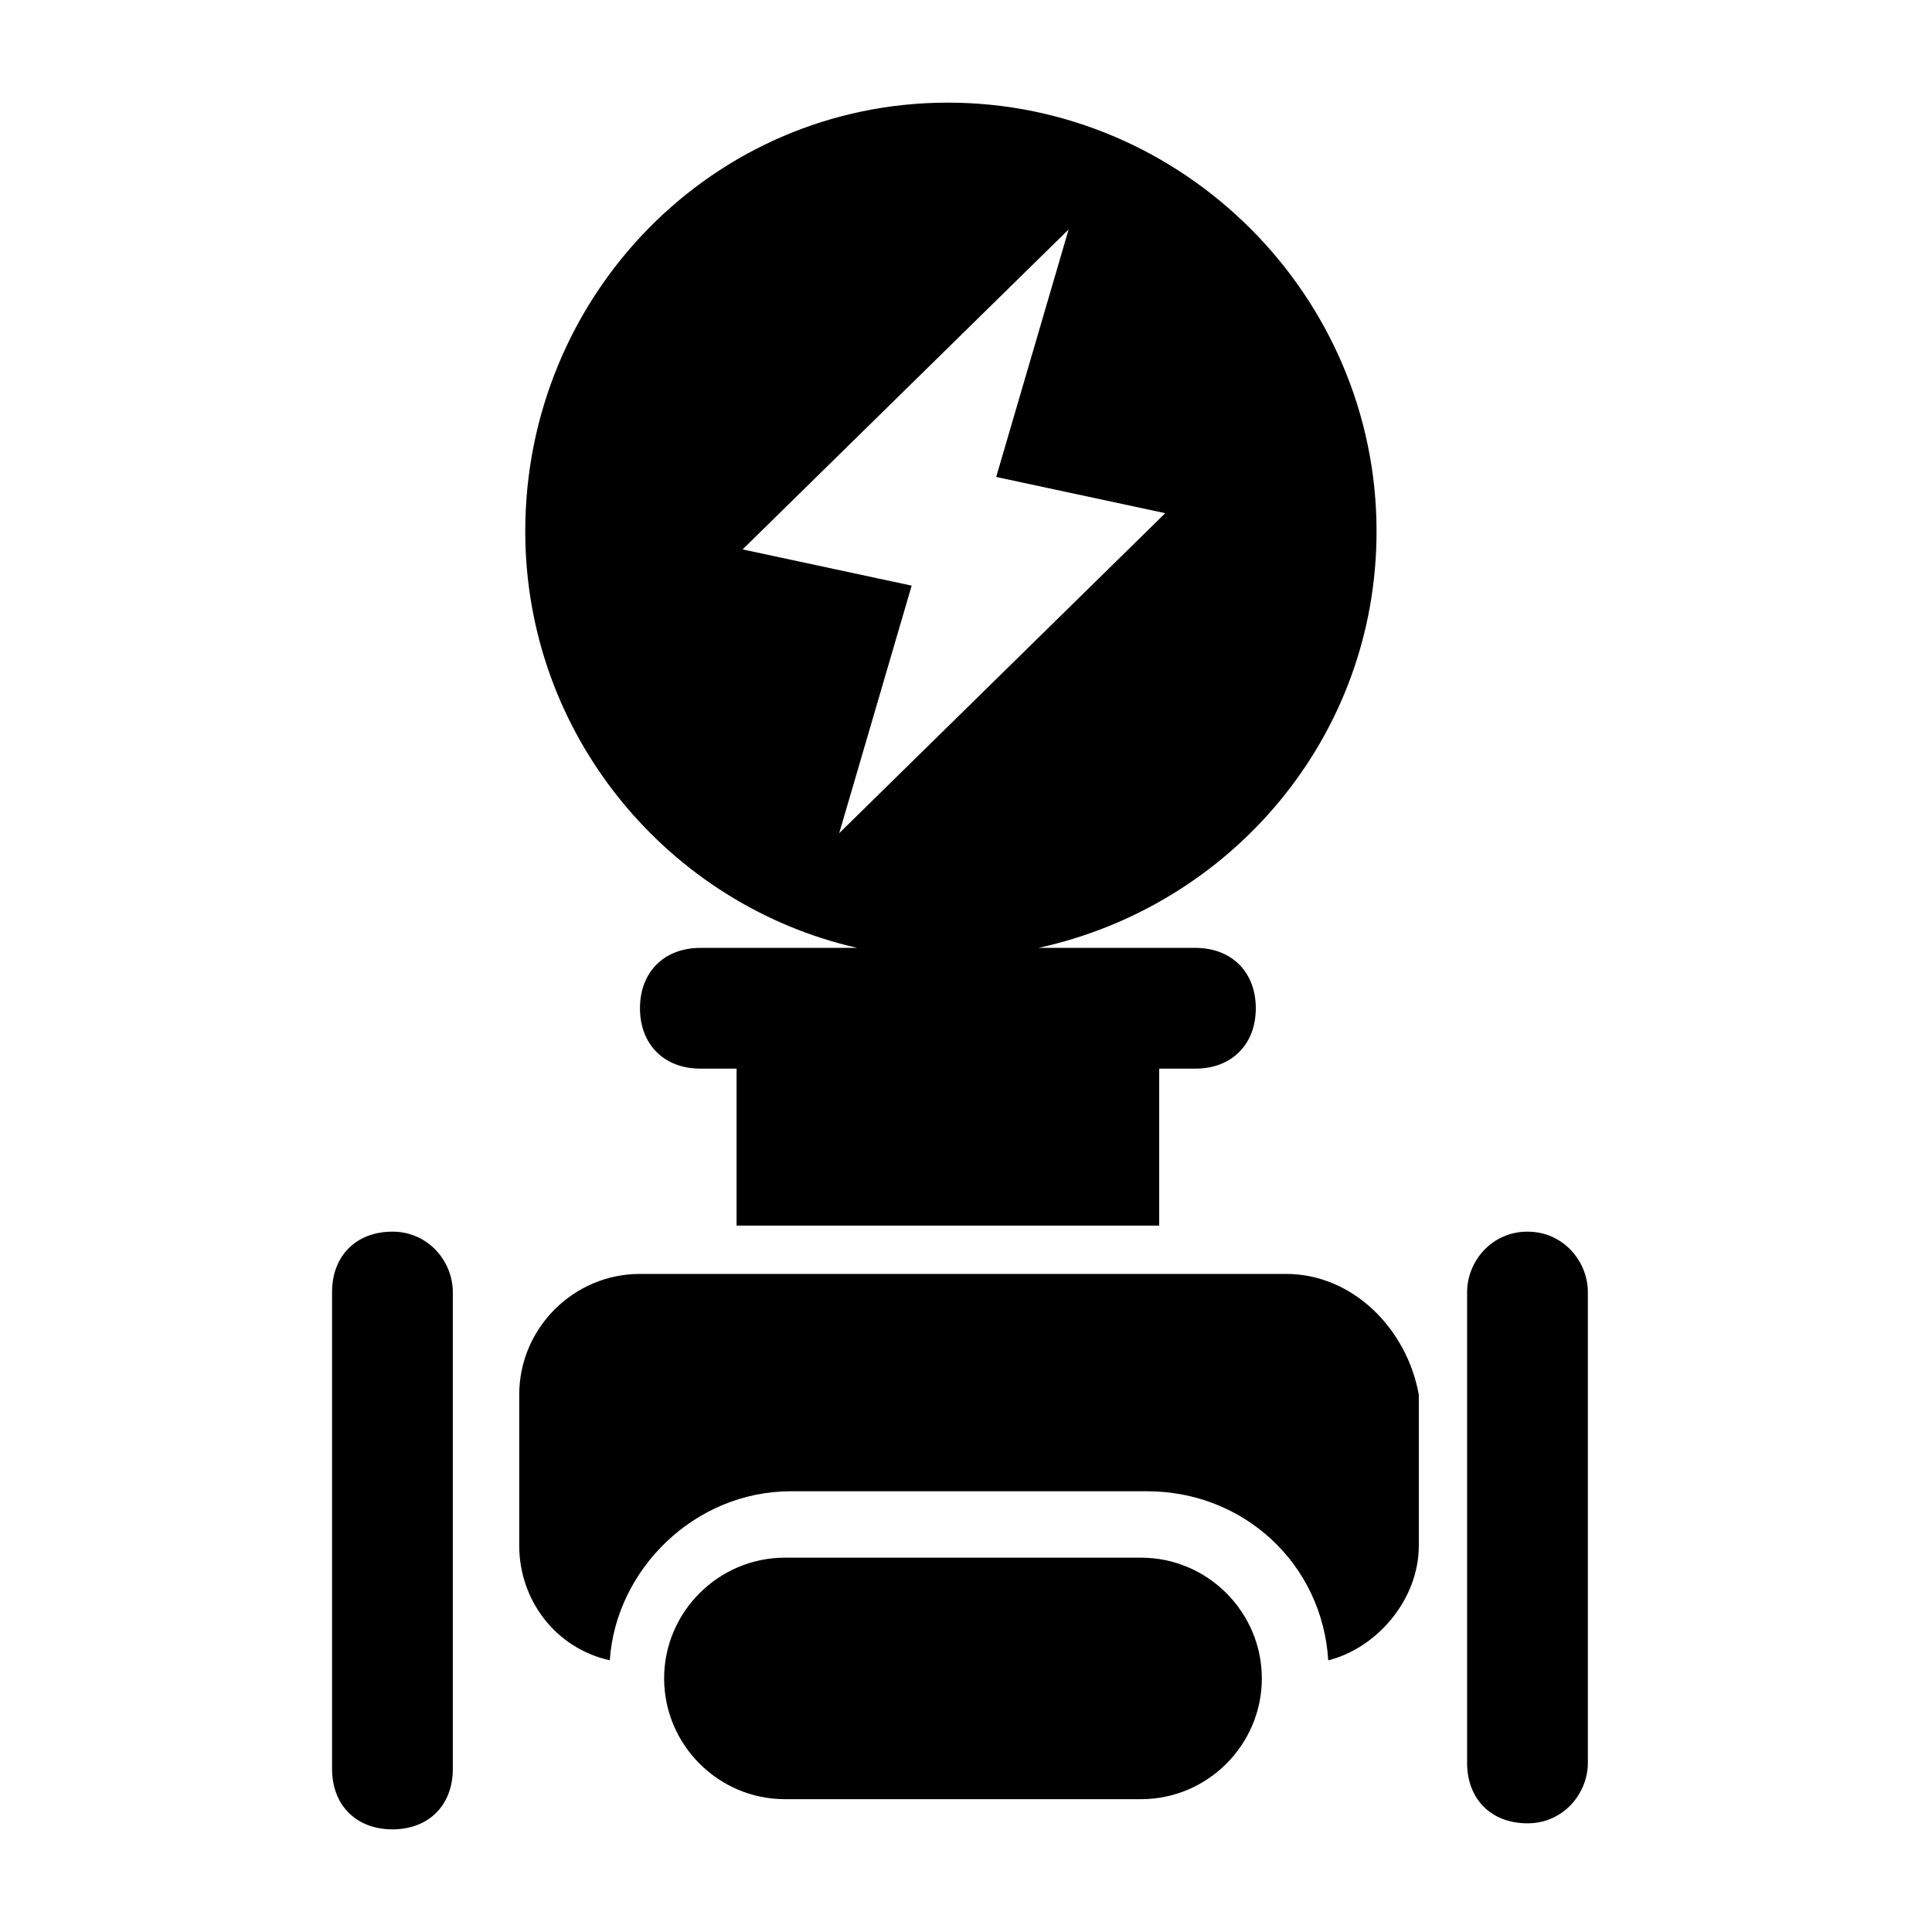 <?xml version="1.0" encoding="utf-8"?>
<!-- Generator: Adobe Illustrator 22.0.1, SVG Export Plug-In . SVG Version: 6.00 Build 0)  -->
<svg version="1.1" id="图层_1" xmlns="http://www.w3.org/2000/svg" xmlns:xlink="http://www.w3.org/1999/xlink" x="0px" y="0px"
	 width="32px" height="32px" viewBox="0 0 32 32" style="enable-background:new 0 0 32 32;" xml:space="preserve">
<g id="电动三通阀">
	<g>
		<path d="M14.2,15.7h-2h-0.6c-0.6,0-1,0.4-1,1s0.4,1,1,1h0.6v2.6h7v-2.6h0.6c0.6,0,1-0.4,1-1s-0.4-1-1-1h-0.6h-2
			c3.2-0.7,5.6-3.5,5.6-6.9c0-3.9-3.2-7.1-7.1-7.1s-7,3.2-7,7.1C8.7,12.2,11.1,15,14.2,15.7z M17.7,3.8l-1.2,4.1l2.8,0.6l-5.4,5.3
			l1.2-4.1l-2.8-0.6L17.7,3.8z"/>
		<path d="M25.3,20.4c-0.6,0-1,0.5-1,1v7.8c0,0.6,0.4,1,1,1s1-0.5,1-1v-7.8C26.3,20.9,25.9,20.4,25.3,20.4z"/>
		<path d="M6.5,20.4L6.5,20.4c-0.6,0-1,0.4-1,1v7.9c0,0.6,0.4,1,1,1l0,0c0.6,0,1-0.4,1-1v-7.9C7.5,20.9,7.1,20.4,6.5,20.4z"/>
		<path d="M21.3,21.1H10.6c-1.1,0-2,0.9-2,2v2.5c0,0.9,0.6,1.7,1.5,1.9c0.1-1.5,1.4-2.8,3-2.8H19c1.6,0,2.9,1.2,3,2.8
			c0.8-0.2,1.5-1,1.5-1.9v-2.5C23.3,22,22.4,21.1,21.3,21.1z"/>
		<path d="M18.9,25.8H13c-1.1,0-2,0.9-2,2s0.9,2,2,2h5.9c1.1,0,2-0.9,2-2C20.9,26.7,20,25.8,18.9,25.8z"/>
	</g>
</g>
</svg>

